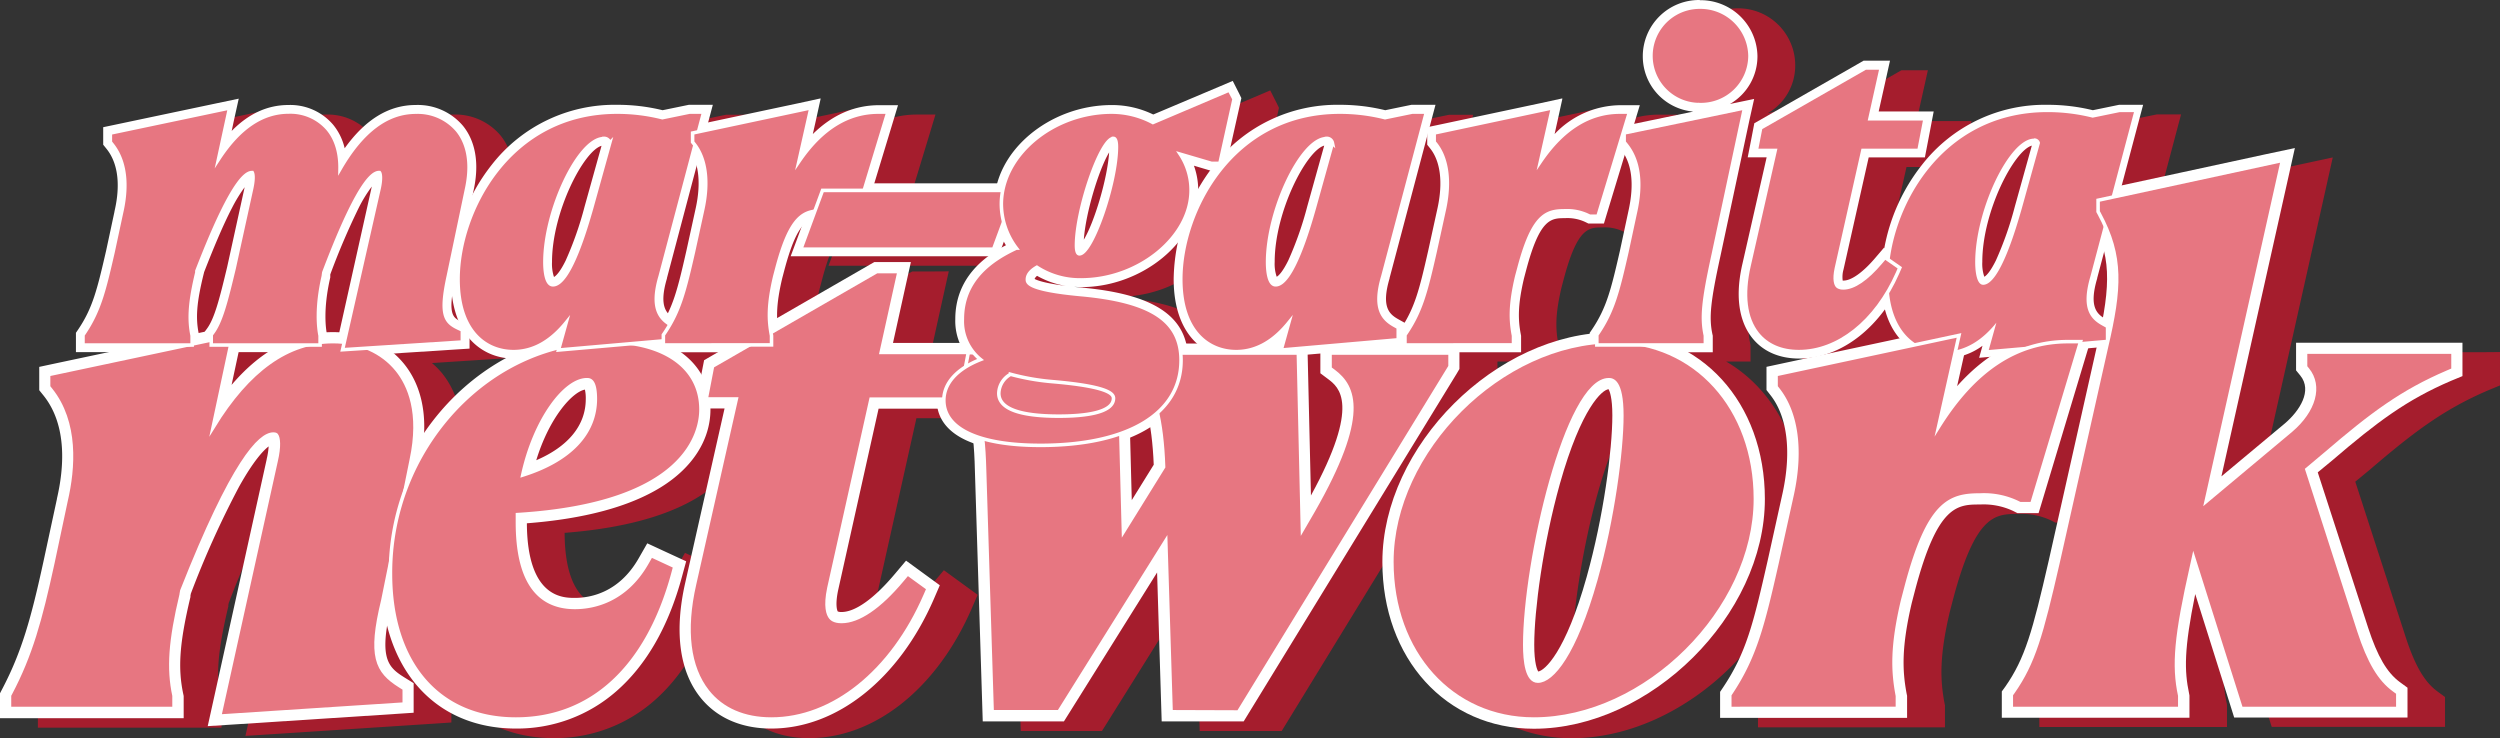 <?xml version="1.0" encoding="UTF-8" standalone="no"?>
<svg
   viewBox="0 0 528.11 155.941"
   version="1.1"
   id="svg288"
   sodipodi:docname="margarita_network.svg"
   inkscape:export-filename="margarita_network_2.png"
   inkscape:export-xdpi="96"
   inkscape:export-ydpi="96"
   inkscape:version="1.2.2 (732a01da63, 2022-12-09)"
   width="528.11"
   height="155.941"
   xmlns:inkscape="http://www.inkscape.org/namespaces/inkscape"
   xmlns:sodipodi="http://sodipodi.sourceforge.net/DTD/sodipodi-0.dtd"
   xmlns="http://www.w3.org/2000/svg"
   xmlns:svg="http://www.w3.org/2000/svg">
  <rect x="0" y="0" width="528.11" height="155.941" fill="#333333" stroke="none"/>
  <defs
     id="defs292" />
  <sodipodi:namedview
     id="namedview290"
     pagecolor="#ffffff"
     bordercolor="#000000"
     borderopacity="0.25"
     inkscape:showpageshadow="2"
     inkscape:pageopacity="0.0"
     inkscape:pagecheckerboard="0"
     inkscape:deskcolor="#d1d1d1"
     showgrid="false"
     inkscape:zoom="0.67"
     inkscape:cx="-238.80597"
     inkscape:cy="-148.50746"
     inkscape:window-width="1920"
     inkscape:window-height="991"
     inkscape:window-x="-9"
     inkscape:window-y="-9"
     inkscape:window-maximized="1"
     inkscape:current-layer="svg288" />
  <g
     id="g907"
     style="display:inline;fill:#a51d2d"
     inkscape:label="bg"
     transform="translate(-49.68,-225.429)">
    <path
       d="m 414.32,301.8 h 5.15 v -3.49 L 419.4,298 c -0.75,-3.52 -0.41,-6.91 1.69,-16.51 l 6.12,-28.7 1,-4.5 -4.51,0.94 -0.6,0.13 a 11.63,11.63 0 0 0 5.81,-10.13 12.045,12.045 0 0 0 -24.09,0 11.71,11.71 0 0 0 10.54,11.77 l -12.55,2.61 v -0.09 l 1.17,-3.87 h -4 a 19.32,19.32 0 0 0 -14,6.1 l 0.64,-2.89 1,-4.56 -4.58,1 -21.55,4.58 -1.84,0.39 0.22,-0.83 1,-3.76 h -5.09 l -0.3,0.06 -5.24,1.08 a 40.05,40.05 0 0 0 -9.58,-1.14 32.63,32.63 0 0 0 -23.15,9 l 2.11,-9.42 0.23,-1.05 -0.48,-1 -0.09,-0.17 -1.27,-2.51 -2.58,1.1 -14.2,6 a 19.9,19.9 0 0 0 -8.76,-2 c -11.44,0 -21.66,7.33 -24.2,16.54 h -26 l 3.85,-12.67 1.17,-3.87 h -4 q -7.8,0 -14,6.1 l 0.65,-2.89 1,-4.56 -4.58,1 -19.16,4.07 1,-3.69 h -5.09 l -0.3,0.06 -5.24,1.08 a 40.07,40.07 0 0 0 -9.59,-1.14 32.9,32.9 0 0 0 -26.48,12.64 39.34,39.34 0 0 0 -4,6.11 l 0.2,-1 c 1.45,-6.93 -0.45,-11.1 -2.29,-13.37 a 12.49,12.49 0 0 0 -10,-4.41 c -5.63,0 -10.6,3 -15,9.14 a 12.18,12.18 0 0 0 -2.4,-4.93 11.9,11.9 0 0 0 -9.47,-4.21 c -4.41,0 -8.4,1.81 -12,5.48 l 0.49,-2.29 1,-4.52 -4.53,0.95 -21.73,4.58 -2.38,0.5 V 258 l 0.67,0.83 c 3.09,3.81 2.64,9.32 1.71,13.26 v 0.06 L 80,280.42 c -1.9,8.26 -2.87,12.11 -5.86,16.56 l -0.51,0.75 v 4.09 h 6.94 l -11.54,2.45 -3.17,0.68 v 4.93 l 0.88,1.09 c 5.08,6.31 4.36,15.34 2.86,21.79 v 0.07 L 66.87,346 c -2.61,12 -4.58,19.09 -8.73,27 l -0.46,0.88 v 5.27 h 38.8 v -4.7 l -0.09,-0.42 c -1.17,-5.52 -0.78,-10.88 1.52,-20.49 v -0.14 -0.13 l 0.08,-0.43 a 196,196 0 0 1 10.2,-22.61 c 3.06,-5.48 5.13,-7.65 6.24,-8.5 a 15.5,15.5 0 0 1 -0.41,2.66 v 0.05 l -11.34,51.24 -1.15,5.2 5.32,-0.34 34.44,-2.24 3.74,-0.25 v -6.25 l -1.89,-1.17 c -3.06,-1.91 -4.91,-3.52 -3.71,-11 3.41,13.48 13.33,21.72 27.2,21.72 a 31.77,31.77 0 0 0 21.23,-7.89 c 6.3,-5.5 11,-13.63 13.85,-24.18 l 0.89,-3.26 -3.08,-1.42 -1.82,-0.84 -3.32,-1.54 -1.82,3.18 c -4.15,7.26 -10.22,8.35 -13.47,8.35 -2.5,0 -10.06,0 -10.14,-15.76 12.15,-0.94 21.66,-3.5 28.33,-7.63 6.67,-4.13 10.45,-10 10.45,-16.43 0,-0.07 0,-0.14 0,-0.2 h 3 l -8.28,36.7 c -2.37,10.34 -1.28,18.76 3.15,24.32 3.44,4.32 8.64,6.6 15,6.6 13.86,0 27,-10.48 34.33,-27.33 l 1.27,-2.94 -2.59,-1.89 -1.54,-1.12 -3,-2.19 -2.4,2.85 c -4.32,5.13 -8.31,8 -11.22,8 a 1.88,1.88 0 0 1 -0.81,-0.12 v 0 c 0,0 -0.66,-1 0.1,-4.57 l 8.53,-38.27 h 12.45 c 0.52,2.51 2.36,5.47 7.61,7.37 0.16,1.72 0.26,3.59 0.32,5.67 l 1.54,49.16 0.12,3.88 h 17.15 l 1.18,-1.88 18.5,-29.58 0.85,27.58 0.12,3.88 h 17.32 l 1.17,-1.91 43.82,-71.54 0.59,-1 v -3.6 h 12.91 v -3.46 l -0.05,-0.28 c -0.59,-3.08 -0.69,-6.15 0.67,-11.9 l 0.43,-1.63 c 2.92,-11.06 5.29,-11.06 8.28,-11.06 a 8.87,8.87 0 0 1 4.26,0.83 l 0.63,0.31 h 3.28 l 0.65,-2.13 3.76,-12.39 c 1.69,2.9 2,6.93 0.82,12 l -1.78,8.31 C 398,288.61 397.05,292.45 394,297 l -0.51,0.75 v 0.19 c -22.78,2.86 -43.81,25.33 -43.81,48.21 0,20.4 13.45,35.22 32,35.22 24.62,0 48.8,-24 48.8,-48.52 0.02,-13.95 -6.26,-25.25 -16.16,-31.05 z m -27.13,27.82 c 4.55,-16.18 9,-19.92 10.3,-20 0.21,0.38 0.79,1.75 0.79,5.52 0,7.35 -1.87,21.43 -5.42,34.11 -4.47,16 -8.9,19.81 -10.24,20 -0.23,-0.39 -0.84,-1.79 -0.84,-5.65 0,-7.3 1.86,-21.32 5.41,-33.98 z m -49,-22.17 c 2.3,1.73 7,5.26 -3.59,24.62 l -0.65,-28.2 v -1.49 l 2.68,-0.23 v 4.1 z m -163.9,-24.66 c 0,-10.62 6.72,-23.51 10.46,-24.56 l -3.58,12.84 a 72.4,72.4 0 0 1 -4,11.41 c -1.17,2.38 -2,3.18 -2.42,3.44 a 8.76,8.76 0 0 1 -0.46,-3.13 z m 30.42,-11.54 -2,9.13 c -1.41,6.18 -2.3,9.88 -3.93,13.25 -1,-1.2 -1.42,-3.21 -0.19,-7.35 v -0.08 l 6.3,-23.77 a 19.89,19.89 0 0 1 -0.18,8.82 z m 81.91,6.81 c 0.38,-5.56 3.12,-14.71 5.35,-18.44 -0.37,5.57 -3.11,14.72 -5.35,18.44 z m 40.38,4.73 c 0,-10.62 6.72,-23.51 10.46,-24.56 l -3.58,12.84 a 71.75,71.75 0 0 1 -4,11.4 c -1.18,2.39 -2,3.19 -2.42,3.45 A 8.43,8.43 0 0 1 327,282.79 Z M 310.47,300 h -2.24 c -1.7,-6.89 -8.75,-10.58 -22.25,-11.81 l -1.35,-0.13 c 0.47,0 0.95,0.05 1.43,0.05 a 27.06,27.06 0 0 0 20.41,-9.38 36.27,36.27 0 0 0 -0.86,7.7 c 0,6.57 2.04,10.93 4.86,13.57 z m -9.05,25.6 -4.64,7.48 -0.34,-13.2 a 26.36,26.36 0 0 0 4.24,-2.19 66.3,66.3 0 0 1 0.74,7.88 z m -56.29,-42.82 h -2.76 l -0.93,0.53 -19.63,11.33 a 32,32 0 0 1 1.08,-8.45 l 0.43,-1.63 c 1.29,-4.9 2.48,-7.63 3.66,-9.15 l -0.79,2.15 -1.49,4 h 41.7 a 16,16 0 0 0 -6.93,13.27 13.51,13.51 0 0 0 0.9,5 h -14.05 l 2.7,-12.22 1.08,-4.86 z m 31.09,3.6 a 1.61,1.61 0 0 1 0.53,-0.65 18.13,18.13 0 0 0 6.06,2.12 c -4.5,-0.6 -6.07,-1.21 -6.59,-1.5 z m -6.06,-7.12 -0.85,0.45 v -0.08 l 0.41,-1.1 c 0.16,0.21 0.28,0.47 0.44,0.7 z m 40.62,-11.84 a 15.33,15.33 0 0 0 -0.9,-5 l 3,0.89 0.41,0.12 v 0 a 37,37 0 0 0 -2.51,3.96 z M 164.5,303.09 a 49,49 0 0 0 -12.24,9.51 52,52 0 0 0 -4.94,6.17 c 0.28,-7.08 -2,-11.68 -4.21,-14.44 a 16.87,16.87 0 0 0 -2.18,-2.21 l 13.14,-0.85 2.81,-0.18 V 299 a 12.08,12.08 0 0 0 7.62,4.09 z m -64.85,-5.32 c -0.67,-3.31 -0.4,-6.6 1,-12.43 l 0.09,-0.35 v -0.05 c 1.8,-4.61 3.9,-9.75 5.93,-13.65 a 31.37,31.37 0 0 1 2.65,-4.33 l -3.69,16.83 c -1.6,6.67 -2.66,10.88 -4.28,13.06 l -0.49,0.66 z m 8.48,4 h 6.21 a 37.44,37.44 0 0 0 -7.69,6.94 z M 127.45,286 v -0.14 -0.15 -0.35 a 152.12,152.12 0 0 1 6,-14.05 29.38,29.38 0 0 1 2.77,-4.51 v 0 l -6.95,30.8 c -0.44,0 -0.87,-0.06 -1.32,-0.06 -0.45,0 -0.91,0 -1.36,0 -0.17,-1.42 -0.59,-5.38 0.86,-11.54 z m 25.73,4 a 20.05,20.05 0 0 0 1.28,5 c -1.05,-0.58 -1.69,-1.52 -1.28,-5 z M 171,324.59 c 2.74,-8.95 7.58,-14.39 10.27,-14.9 a 8.46,8.46 0 0 1 0.18,2 c -0.03,5.49 -3.69,9.95 -10.45,12.9 z m 30.49,-22.79 h 7.9 l -1.38,0.8 -1.58,0.92 -0.35,1.79 -0.23,1.2 a 15.11,15.11 0 0 0 -4.39,-4.71 z m 158.37,-43 c 2.14,2.7 2.69,7.13 1.55,12.47 l -2,9.13 c -1.68,7.41 -2.63,11.26 -5,15.23 l -1.33,-0.74 c -1.87,-1.06 -3.56,-2.59 -1.78,-8.59 v -0.08 l 7.94,-30 V 258 Z"
       fill="#5f7884"
       id="path148"
       style="fill:#a51d2d" />
    <path
       d="m 573.87,299.83 h -31.16 v 5.84 l 0.9,1.1 c 2.59,3.19 -0.14,7.44 -3.27,10.11 l -13.4,11.18 14.16,-63.26 1.36,-6.11 -6.11,1.31 -30.44,6.58 3.51,-13.23 1,-3.76 h -5.09 l -0.3,0.06 -5.24,1.08 a 40.05,40.05 0 0 0 -9.58,-1.14 32.87,32.87 0 0 0 -26.48,12.64 40.44,40.44 0 0 0 -8,17.6 l -0.08,-0.06 -1.8,2.11 c -2.61,3.08 -5.07,4.84 -6.76,4.84 h -0.16 a 5.79,5.79 0 0 1 0.17,-2.34 l 5.32,-23.68 h 11.87 l 0.47,-2.43 0.71,-3.7 0.68,-3.57 h -11.61 l 1.58,-7.08 0.81,-3.65 h -5.6 l -0.69,0.4 -21.2,12.14 -1.2,0.68 -0.26,1.35 -0.44,2.29 -0.7,3.57 h 4 l -5.11,22.47 c -1.94,8.38 0.05,13.15 2.06,15.67 2.27,2.85 5.7,4.36 9.91,4.36 0.53,0 1.05,0 1.58,-0.07 l -5.28,1.12 -3.16,0.68 v 4.9 l 0.85,1.09 c 3.52,4.48 4.45,11.76 2.59,20.5 l -3.21,14.52 c -3,13.21 -4.51,19.37 -9.36,26.65 l -0.67,1 v 5.49 h 39.5 v -4.66 l -0.08,-0.37 c -0.95,-5 -1.1,-10 1.08,-19.29 l 0.68,-2.61 C 467,334 471.2,334 476,334 a 14.67,14.67 0 0 1 7,1.39 l 0.84,0.43 h 4.48 l 0.86,-2.85 9.1,-30.24 0.51,-1.7 1.71,-0.15 -10.12,45 c -3.41,14.87 -5,20.61 -9.17,26.58 l -0.73,1 v 5.55 h 39.64 v -4.7 l -0.08,-0.42 c -1,-4.78 -1.09,-9.3 1.3,-21 l 7.35,23.29 0.88,2.8 h 36.61 v -6.31 l -1.64,-1.2 c -2.7,-2 -4.7,-5.41 -6.67,-11.45 l -10.65,-32.84 3,-2.47 v 0 0 c 9.61,-8.24 15.82,-12.86 25.15,-16.86 l 2.42,-1 v -7.05 z m -97,-13.91 a 8.43,8.43 0 0 1 -0.42,-3.13 c 0,-10.62 6.72,-23.51 10.46,-24.56 l -3.58,12.84 a 71.75,71.75 0 0 1 -4,11.4 c -1.24,2.39 -2.1,3.19 -2.48,3.45 z m -5.69,23.08 1.45,-6.51 a 14.75,14.75 0 0 0 3.84,-2 l -0.71,2.54 2.28,-0.2 a 39.42,39.42 0 0 0 -6.86,6.17 z m 29.52,-22.73 v -0.08 l 1.46,-5.52 c 0.89,3.87 0.78,8.05 -0.27,13.84 -1.6,-1.06 -2.78,-2.85 -1.19,-8.23 z m -44.86,6.47 a 15.35,15.35 0 0 0 3.11,6.18 l -15.32,3.27 a 25.5,25.5 0 0 0 12.21,-9.44 z"
       fill="#5f7884"
       id="path150"
       style="fill:#a51d2d" />
  </g>
  <path
     d="m 58.32,97.381 c 0.74,-3.17 0.51,-4.93 0.08,-5.47 -0.06,-0.07 -0.17,-0.21 -0.65,-0.21 -2.87,0 -8.55,5.75 -19.34,33.11 l -0.12,0.7 v 0.07 c -2.34,9.81 -2.75,15.61 -1.52,21.38 v 0.21 2.49 H 2 v -2.78 l 0.23,-0.43 c 4.26,-8.09 6.27,-15.32 8.92,-27.5 l 2.79,-13.15 C 15.55,98.881 16.28,89.211 10.7,82.271 l -0.44,-0.55 v -2.6 l 38.9,-8.26 -4.13,19.35 c 7.43,-12.12 15.78,-18.05 25.33,-18.05 5.59,0 10.39,2.13 13.52,6 2.55,3.17 5.14,9 3,19 l -6,29.65 c -2.89,11.86 -1.31,15 3.58,18.07 l 0.94,0.59 v 3.26 l -39,2.54 z"
     id="path152" />
  <path
     d="m 108.98,151.901 c -16.35,0 -26.5,-11.77 -26.5,-30.7 A 50.43,50.43 0 0 1 96.04,86.571 c 8.7,-9.27 20.11,-14.38 32.12,-14.38 12.29,0 19.92,5.48 19.92,14.32 0,4.69 -2.84,20 -38.77,22.2 0,0.5 0,1 0,1.6 0,12 4.08,18 12.14,18 3.68,0 10.55,-1.22 15.2,-9.35 l 0.91,-1.6 5,2.32 -0.44,1.64 c -5.4,19.71 -17.17,30.58 -33.14,30.58 z m 15,-71.68 c -4.63,0 -11,8.42 -13.56,20.14 9.92,-3.12 15.34,-8.77 15.34,-16.12 -0.02,-4.02 -1.22,-4.02 -1.8,-4.02 z"
     id="path156" />
  <path
     d="m 247.38,150.361 -1.12,-36.1 -22.58,36.1 h -14.1 l -1.6,-51.08 c -0.27,-10.58 -1.8,-16.53 -5.46,-21.24 l -0.42,-0.54 v -3 h 34.22 l 1,37.82 8.48,-13.68 c -0.34,-9.82 -2,-16.4 -5.18,-20.66 l -0.4,-0.54 v -2.87 h 34.05 l 0.86,37.3 2.32,-4 c 11.53,-20.15 8.65,-26.2 4.31,-29.45 l -0.8,-0.6 v -3.25 h 25.36 v 2.84 l -44.7,73 z"
     id="path160" />
  <path
     d="m 324.02,151.901 c -17.39,0 -30,-14 -30,-33.22 0,-23.48 23.11,-46.52 46.66,-46.52 17.46,0 30.14,14 30.14,33.22 0,23.47 -23.19,46.52 -46.8,46.52 z m 15.82,-71.68 c -8.84,0 -17.74,38.37 -17.74,56 0,3.49 0.47,7.66 2.76,7.66 3,0 7.81,-5.64 12.25,-21.45 3.6,-12.85 5.49,-27.16 5.49,-34.65 0,-7.49 -2.08,-7.56 -2.76,-7.56 z"
     id="path164" />
  <path
     d="m 365.4,149.661 v -2.89 l 0.33,-0.5 c 5,-7.56 6.69,-14.21 9.65,-27.33 l 3.22,-14.56 c 2,-9.3 0.92,-17.17 -3,-22.13 l -0.42,-0.54 v -2.59 l 38.65,-8.27 -4.32,19.32 c 7.54,-12.09 16.55,-18 27.31,-18 h 2.69 l -10.29,34.23 h -2.52 l -0.42,-0.21 a 16.44,16.44 0 0 0 -7.96,-1.62 c -6.38,0 -10.92,1.36 -15.71,19.64 l -0.7,2.67 c -2.26,9.61 -2.1,14.83 -1.09,20.11 v 0.19 2.47 z"
     id="path168" />
  <path
     d="m 473.43,149.661 -10.06,-31.86 -0.38,1.73 c -3.34,14.79 -3.9,21 -2.52,27.43 v 0.21 2.49 h -35.6 v -2.92 l 0.37,-0.51 c 4.4,-6.27 6,-12.13 9.48,-27.3 l 10.22,-45.49 c 2.94,-12.54 3.38,-19.24 -1.49,-28.3 l -0.24,-0.44 v -2.4 l 38.94,-8.42 -16.12,72.05 17.94,-15 c 4.93,-4.21 6.35,-9.39 3.51,-12.88 l -0.45,-0.55 v -3.13 h 31.16 v 3.73 l -1.21,0.52 c -9.56,4.1 -15.9,8.81 -25.66,17.18 l -4,3.36 11,34.16 c 2.11,6.47 4.32,10.2 7.39,12.44 l 0.82,0.6 v 3.3 z"
     id="path172" />
  <path
     d="m 162.94,151.901 c -5.76,0 -10.42,-2 -13.46,-5.85 -4,-5.06 -5,-12.89 -2.77,-22.64 l 8.83,-39.13 h -6.36 l 1.33,-6.92 34.71,-20 h 4.71 l -3.78,17.08 h 18.4 l -1.88,9.88 H 184 l -8.89,39.87 c -0.85,4 -0.16,5.63 0.33,6.24 0.17,0.21 0.68,0.85 2.34,0.85 3.56,0 8,-3 12.75,-8.67 l 1.2,-1.42 4.34,3.15 -0.64,1.47 c -6.99,16.08 -19.44,26.09 -32.49,26.09 z"
     id="path176" />
  <path
     d="m 80.1,39.721 c 0.47,-2.21 0.2,-3.11 0.06,-3.27 h -0.1 c -3.56,0 -9.59,15.7 -11.66,21.13 l -0.08,0.6 v 0.08 c -1.58,6.87 -1,11.13 -0.7,12.64 v 0.15 1.83 h -23 v -2.17 l 0.29,-0.39 c 1.79,-2.42 2.84,-6.55 4.54,-13.63 l 3.72,-16.95 c 0.51,-2.41 0.19,-3.15 0.12,-3.28 h -0.08 c -3.45,0 -9.3,14.84 -11.62,20.79 v 0.16 0.17 c -1.47,6.13 -1.73,9.74 -1,13.32 v 0.16 1.83 H 17.53 v -2.13 l 0.26,-0.38 c 3.26,-4.86 4.26,-9.2 6.08,-17.1 l 1.77,-8.25 c 1,-4.3 1.47,-10.29 -2,-14.58 l -0.33,-0.41 v -1.93 l 25.19,-5.3 -2.35,10.85 c 4.35,-6.69 9.26,-10 14.85,-10 a 10.45,10.45 0 0 1 8.31,3.66 c 1.29,1.56 2.59,4.19 2.52,8.37 4.66,-8.08 10,-12 16,-12 a 11,11 0 0 1 8.79,3.85 c 1.64,2 3.32,5.77 2,12.12 l -3.91,18.66 c -1.78,8.18 -0.67,9.69 2.1,11 l 0.86,0.4 v 2.53 l -25.31,1.63 z"
     id="path180" />
  <path
     d="m 108.46,74.281 c -5.65,0 -11.7,-4 -11.7,-15.31 0,-14.24 10.68,-35.29 33.61,-35.29 a 38.9,38.9 0 0 1 9.55,1.18 l 5.73,-1.18 h 3 l -9.19,34.7 c -2,6.77 0,9 2.48,10.37 l 0.76,0.43 v 2.6 l -24.72,2.16 1.61,-5.77 c -2.86,3.52 -6.48,6.11 -11.13,6.11 z m 19.07,-45 c -5.22,0 -12.42,15.14 -12.42,26.13 0,1.11 0.12,4.75 1.69,4.75 3.51,0 7,-12.1 8.14,-16.08 l 3.86,-13.88 a 1.21,1.21 0 0 0 -1.27,-0.97 z"
     id="path184" />
  <path
     d="m 140.13,72.871 v -2.13 l 0.26,-0.38 c 3.16,-4.71 4.2,-8.87 6.08,-17.09 l 2,-9.15 c 1.24,-5.77 0.59,-10.64 -1.84,-13.7 l -0.32,-0.41 v -1.91 l 25,-5.32 -2.55,11.34 c 4.7,-6.94 10.33,-10.44 16.81,-10.44 h 2 l -6.68,22 h -1.82 l -0.31,-0.15 a 10.32,10.32 0 0 0 -4.92,-1 c -3.94,0 -6.74,0.85 -9.73,12.17 l -0.44,1.67 c -1.42,6 -1.32,9.25 -0.69,12.54 v 0.14 1.81 z"
     id="path188" />
  <polygon
     points="264.15,265.65 259.57,278.06 218.85,278.06 223.43,265.65 "
     id="polygon192"
     transform="translate(-49.68,-225.429)" />
  <path
     d="m 219.78,94.081 c -13,0 -20.4,-3.46 -20.4,-9.51 0,-3.62 2.78,-6.67 7.75,-8.62 a 10.4,10.4 0 0 1 -3.84,-8.54 c 0,-8.25 6,-12.5 11.4,-15 a 15.57,15.57 0 0 1 -3.16,-9.28 c 0,-10.36 10.9,-19.45 23.32,-19.45 a 18.51,18.51 0 0 1 8.7,2.2 l 16.14,-6.86 1,1.91 -3,13.58 h -1.77 l -6.6,-1.94 a 13.75,13.75 0 0 1 2.29,7.63 c 0,9.91 -11.07,18.93 -23.23,18.93 a 16.68,16.68 0 0 1 -9.35,-2.67 c -0.9,0.51 -2,1.38 -2,2.57 0,0.64 0,2.14 11.14,3.18 15,1.35 21.32,5.51 21.32,13.9 -0.01,11.26 -11.11,17.97 -29.71,17.97 z m -6.32,-15 a 4.73,4.73 0 0 0 -2.47,4 c 0,3.21 4.27,4.83 12.69,4.83 5.26,0 11.54,-0.65 11.54,-3.78 0,-1 -1.35,-2.53 -13,-3.52 a 49.47,49.47 0 0 1 -8.76,-1.55 z m 21.75,-49.83 c -2.63,0 -7.81,15 -7.81,22.61 0,0.65 0.08,1.76 0.62,1.76 2.63,0 7.82,-15 7.82,-22.62 0,-0.67 -0.08,-1.77 -0.63,-1.77 z"
     id="path196" />
  <path
     d="m 261.13,74.281 c -5.66,0 -11.7,-4 -11.7,-15.31 0,-14.24 10.68,-35.29 33.61,-35.29 a 38.88,38.88 0 0 1 9.54,1.18 l 5.74,-1.18 h 3 l -9.2,34.7 c -2,6.77 0,9 2.48,10.37 l 0.77,0.43 v 2.6 l -24.73,2.16 1.61,-5.77 c -2.85,3.53 -6.48,6.11 -11.12,6.11 z m 19.07,-45 c -5.23,0 -12.43,15.14 -12.43,26.13 0,1.11 0.12,4.75 1.7,4.75 3.5,0 7,-12.1 8.13,-16.08 l 3.87,-13.88 a 1.21,1.21 0 0 0 -1.27,-0.97 z"
     id="path200" />
  <path
     d="m 296.79,72.871 v -2.13 l 0.26,-0.38 c 3.17,-4.71 4.21,-8.87 6.08,-17.09 l 2,-9.15 c 1.23,-5.77 0.58,-10.64 -1.84,-13.7 l -0.33,-0.41 v -1.91 l 25,-5.32 -2.55,11.34 c 4.71,-6.94 10.33,-10.44 16.81,-10.44 h 2 l -6.67,22 h -1.73 l -0.32,-0.15 a 10.24,10.24 0 0 0 -4.92,-1 c -3.93,0 -6.74,0.85 -9.72,12.17 l -0.45,1.67 c -1.42,6 -1.32,9.25 -0.69,12.54 v 0.14 1.81 z"
     id="path204" />
  <path
     d="m 337.32,72.871 v -2.13 l 0.26,-0.38 c 3.17,-4.71 4.21,-8.87 6.08,-17.09 l 1.77,-8.26 c 1.44,-6.34 0.76,-11.23 -2,-14.56 l -0.34,-0.42 v -1.94 l 25.44,-5.29 -6.6,30.94 c -2.15,9.85 -2.49,13.37 -1.68,17.14 v 0.16 1.83 z m 21.73,-50.77 a 10.3,10.3 0 1 1 0,-20.6 10.48,10.48 0 0 1 10.63,10.3 10.36,10.36 0 0 1 -10.62,10.3 z"
     id="path208" />
  <path
     d="m 379.99,74.281 c -3.74,0 -6.76,-1.31 -8.74,-3.79 -2.58,-3.25 -3.2,-8.23 -1.77,-14.41 l 5.52,-24.3 h -4 l 0.93,-4.75 22.14,-12.68 h 3.33 l -2.39,10.73 h 11.65 l -1.29,6.7 h -11.85 l -5.59,24.88 c -0.54,2.5 -0.07,3.42 0.15,3.7 0.09,0.11 0.37,0.45 1.31,0.45 2.19,0 4.92,-1.85 7.9,-5.37 l 0.9,-1.05 3.13,2.18 -0.48,1.11 c -4.52,10.26 -12.52,16.6 -20.85,16.6 z"
     id="path212" />
  <g
     id="g3082"
     style="display:inline"
     transform="translate(-49.68,-225.429)">
    <path
       d="m 529.19,261.93 -18.48,82.6 c -3.5,15.54 -3.92,21.7 -2.52,28.28 v 0.28 h -31.64 v -0.28 c 4.62,-6.58 6.3,-12.74 9.8,-28 l 10.22,-45.5 c 3.08,-13.16 3.36,-20.3 -1.68,-29.68 v -0.28 l 34.3,-7.42 m 36.68,39.9 v 0.42 c -9.8,4.2 -16.38,9.1 -26.18,17.5 l -5,4.2 11.48,35.42 c 2.1,6.44 4.48,10.78 8.12,13.44 v 0.28 H 524.57 L 513,336.27 535,317.93 c 5.74,-4.9 7.42,-11.2 3.78,-15.68 v -0.42 h 27.16 m -31.41,-45.14 -6.18,1.31 -34.3,7.42 -3.16,0.68 v 4.51 l 0.48,0.89 c 4.16,7.73 4.44,13.51 1.31,26.88 l -10.23,45.53 c -3.41,14.87 -5,20.61 -9.17,26.58 l -0.73,1 v 5.55 h 39.64 v -4.7 l -0.08,-0.42 c -1,-4.78 -1.09,-9.3 1.3,-21 l 7.35,23.29 0.88,2.8 h 36.61 v -6.31 l -1.64,-1.2 c -2.7,-2 -4.7,-5.41 -6.67,-11.45 l -10.65,-32.84 3,-2.47 v 0 0 c 9.61,-8.24 15.82,-12.86 25.15,-16.86 l 2.42,-1 v -7.05 h -35.15 v 5.84 l 0.9,1.1 c 2.59,3.19 -0.14,7.44 -3.27,10.11 l -13.4,11.18 14.16,-63.26 1.36,-6.11 z m -5.27,9.24 z"
       fill="#ffffff"
       id="path174" />
    <path
       d="m 408.74,228.43 a 9,9 0 0 1 9.13,8.8 8.86,8.86 0 0 1 -9.13,8.8 8.71,8.71 0 0 1 -9,-8.8 8.82,8.82 0 0 1 9,-8.8 m 7.53,21.74 -6.12,28.68 c -2.12,9.77 -2.57,13.64 -1.68,17.78 v 0.17 h -20 v -0.17 c 3.37,-5 4.44,-9.42 6.3,-17.6 l 1.77,-8.27 c 1.42,-6.25 1,-11.88 -2.3,-15.84 v -0.18 l 22,-4.57 m -7.53,-24.74 a 11.89,11.89 0 0 0 -12,11.8 11.71,11.71 0 0 0 10.65,11.77 l -13.69,2.84 -2.39,0.5 V 256 l 0.69,0.83 c 2.45,3 3,7.42 1.69,13.26 l -1.78,8.31 C 390,286.61 389.05,290.45 386,295 l -0.51,0.75 v 4.09 h 26 v -3.49 l -0.07,-0.31 c -0.75,-3.52 -0.41,-6.91 1.69,-16.51 l 6.12,-28.7 1,-4.5 -4.51,0.94 -0.6,0.13 a 11.63,11.63 0 0 0 5.81,-10.13 12,12 0 0 0 -12.13,-11.8 z"
       fill="#ffffff"
       id="path210" />
    <path
       d="m 96.24,298.89 -6.72,31.5 c 6.44,-15.26 16.1,-30.8 30.52,-30.8 9.52,0 17.92,7 14.56,22.54 l -6,29.68 c -2.8,11.48 -1.82,16.24 4.48,20.16 v 0.28 L 98.64,374.49 110,323.25 c 1.12,-4.76 0.56,-8.12 -2.52,-8.12 -6.44,0 -14.28,16.8 -21.28,34.58 l -0.14,0.84 c -2.24,9.38 -2.94,15.68 -1.54,22.26 v 0.28 H 53.68 v -0.28 c 4.2,-8 6.3,-15.12 9.1,-28 l 2.8,-13.16 c 2.24,-9.66 1.54,-18.76 -3.64,-25.2 v -0.28 l 34.3,-7.28 m 5.2,-5.2 -6,1.28 -34.3,7.28 -3.17,0.68 v 4.93 l 0.88,1.09 c 5.08,6.31 4.36,15.34 2.86,21.79 v 0.07 L 58.87,344 c -2.61,12 -4.58,19.09 -8.73,27 l -0.46,0.88 v 5.27 h 38.8 v -4.7 l -0.09,-0.42 c -1.17,-5.52 -0.78,-10.88 1.52,-20.49 v -0.14 -0.13 l 0.08,-0.43 a 196,196 0 0 1 10.2,-22.61 c 3.06,-5.48 5.13,-7.65 6.24,-8.5 a 15.5,15.5 0 0 1 -0.41,2.66 v 0.05 l -11.31,51.18 -1.15,5.2 5.32,-0.34 34.44,-2.24 3.74,-0.25 v -6.25 l -1.89,-1.17 c -3.64,-2.26 -5.56,-4.12 -2.71,-15.82 v -0.07 -0.08 l 6,-29.65 c 2.31,-10.7 -0.57,-17.12 -3.4,-20.62 -3.51,-4.35 -8.86,-6.74 -15.07,-6.74 -7.89,0 -15,3.67 -21.39,11.15 l 1.5,-7 1.29,-6 z m -5.2,9.2 z"
       fill="#ffffff"
       id="path154" />
    <path
       d="m 177.84,299.59 c 9,0 17.92,3.36 17.92,12.32 0,8.96 -9.94,18.9 -38.64,20.3 a 28.12,28.12 0 0 0 -0.14,3.5 c 0,14.14 5.74,20 14.14,20 5.6,0 12.46,-2.52 16.94,-10.36 l 1.82,0.84 c -5.6,20.44 -17.64,29.12 -31.22,29.12 -15.82,0 -24.5,-11.76 -24.5,-28.7 0,-26 20.16,-47 43.68,-47 m -20.3,29 c 14.42,-3.5 19.88,-11.06 19.88,-18.9 0,-4.76 -1.68,-6 -3.78,-6 -6.3,0 -14,10.92 -16.1,24.92 m 20.3,-33 c -12.57,0 -24.49,5.33 -33.58,15 a 52.43,52.43 0 0 0 -14.1,36 c 0,19.86 11.19,32.7 28.5,32.7 a 31.77,31.77 0 0 0 21.23,-7.89 c 6.3,-5.5 11,-13.63 13.85,-24.18 l 0.89,-3.26 -3.08,-1.42 -1.82,-0.84 -3.32,-1.54 -1.82,3.18 c -4.15,7.26 -10.22,8.35 -13.47,8.35 -2.5,0 -10.06,0 -10.14,-15.76 12.15,-0.94 21.66,-3.5 28.33,-7.63 6.67,-4.13 10.45,-10 10.45,-16.43 0,-9.92 -8.61,-16.32 -21.92,-16.32 z m -14.87,27 c 2.74,-8.95 7.58,-14.39 10.27,-14.9 a 8.46,8.46 0 0 1 0.18,2 c 0,5.51 -3.66,10 -10.45,12.92 z"
       fill="#ffffff"
       id="path158" />
    <path
       d="m 354,302 v 0.28 l -43.8,71.51 H 299 l -1.26,-40.74 -25.48,40.74 H 261.2 l -1.54,-49.14 c -0.28,-11.06 -2,-17.36 -5.88,-22.4 V 302 H 284 l 1.12,42.56 12.32,-19.88 c -0.28,-9.94 -1.82,-17.36 -5.6,-22.4 V 302 H 322 l 1,42.42 5.88,-10.08 c 10.5,-18.34 10.5,-27 3.78,-32.06 V 302 H 354 m 4,-4 h -29.4 v 6.28 l 1.6,1.2 c 2.3,1.73 7,5.26 -3.59,24.62 l -0.66,-28.2 -0.09,-3.9 h -76.08 v 5.65 l 0.84,1.08 c 3.37,4.34 4.78,10 5,20.05 l 1.54,49.16 0.12,3.88 h 17.15 l 1.18,-1.88 18.5,-29.58 0.85,27.58 0.12,3.88 h 17.32 l 1.17,-1.91 43.82,-71.54 0.59,-1 V 298 Z m -69.24,33.08 -0.71,-27.19 0.59,0.79 c 2.87,3.83 4.39,9.87 4.76,18.92 z"
       fill="#ffffff"
       id="path162" />
    <path
       d="m 390.36,299.59 c 16.8,0 28.14,13.44 28.14,31.22 0,22.68 -22.68,44.52 -44.8,44.52 -16.66,0 -28,-13.58 -28,-31.22 0,-22.68 22.68,-44.52 44.66,-44.52 m -15.82,71.68 c 11.48,0 19.74,-41.72 19.74,-58.1 0,-7.14 -1.82,-9.52 -4.76,-9.52 -11.48,0 -19.74,41.72 -19.74,58 0,7.28 2,9.66 4.76,9.66 m 15.82,-75.68 c -24.56,0 -48.66,24 -48.66,48.52 0,20.4 13.45,35.22 32,35.22 24.62,0 48.8,-24 48.8,-48.52 0,-20.41 -13.52,-35.22 -32.14,-35.22 z m -15.74,71.67 c -0.23,-0.39 -0.84,-1.79 -0.84,-5.65 0,-7.31 1.86,-21.33 5.41,-34 4.55,-16.18 9,-19.92 10.3,-20 0.21,0.38 0.79,1.75 0.79,5.52 0,7.35 -1.87,21.43 -5.42,34.11 -4.47,16 -8.9,19.81 -10.24,20 z"
       fill="#ffffff"
       id="path166" />
    <path
       d="m 460.9,298.89 -7.28,32.62 c 7.42,-18.76 17.78,-31.92 32.9,-31.92 l -9.1,30.24 h -0.56 A 18.53,18.53 0 0 0 468,328 c -8.41,0 -13,3.5 -17.64,21.14 l -0.7,2.66 c -2.24,9.52 -2.24,15.12 -1.12,21 v 0.28 h -31.5 v -0.28 c 5.32,-8 7,-15 9.94,-28 l 3.22,-14.56 c 2,-9.24 1.26,-17.92 -3.36,-23.8 v -0.28 l 34,-7.28 m 25.62,0.7 v 0 m -20.36,-5.92 -6.1,1.31 -34,7.27 -3.16,0.68 v 4.9 l 0.85,1.09 c 3.52,4.48 4.45,11.76 2.59,20.5 l -3.21,14.52 c -3,13.21 -4.51,19.37 -9.36,26.65 l -0.67,1 v 5.49 h 39.5 v -4.66 l -0.08,-0.37 c -0.95,-5 -1.1,-10 1.08,-19.29 l 0.68,-2.61 C 459,332 463.2,332 468,332 a 14.67,14.67 0 0 1 7,1.39 l 0.84,0.43 h 4.48 l 0.86,-2.85 9.1,-30.24 1.55,-5.15 h -5.38 c -8.78,0 -16.58,3.83 -23.34,11.42 l 1.62,-7.25 1.36,-6.09 z m -5.26,9.22 z"
       fill="#ffffff"
       id="path170" />
    <path
       d="m 237.12,284.75 v 0 m 0,0 -3.78,17.08 h 18.48 l -1.12,5.88 h -18.62 l -9.24,41.44 c -1.4,6.58 0.56,9.52 4.62,9.52 4.76,0 9.8,-4.06 14.28,-9.38 l 1.54,1.12 c -6.44,14.84 -18.06,24.92 -30.66,24.92 -12,0 -18.06,-9.52 -14.28,-26 l 9.38,-41.58 h -6.44 l 0.7,-3.64 33.46,-19.32 h 1.68 m 14.7,17.08 v 0 m -9.72,-21.08 h -7.73 l -0.93,0.53 -33.44,19.28 -1.58,0.92 -0.35,1.79 -0.7,3.64 -0.91,4.76 h 6.28 l -8.28,36.7 c -2.37,10.34 -1.28,18.76 3.15,24.32 3.44,4.32 8.64,6.6 15,6.6 13.86,0 27,-10.48 34.33,-27.33 l 1.27,-2.94 -2.59,-1.89 -1.54,-1.12 -3,-2.19 -2.4,2.85 c -4.32,5.13 -8.31,8 -11.22,8 a 1.88,1.88 0 0 1 -0.81,-0.12 v 0 c 0,0 -0.66,-1 0.1,-4.57 l 8.53,-38.27 H 254 l 0.62,-3.25 1.12,-5.89 0.9,-4.74 h -18.32 l 2.7,-12.22 z m -5,0 z m 0,8 z"
       fill="#ffffff"
       id="path178" />
    <path
       d="m 96.21,250.17 -4.35,20.06 c 3.91,-9.68 9.85,-19.62 18.81,-19.62 5.94,0 10.91,4.4 8.87,14.52 l -1.33,6.6 c 3.9,-10.12 9.93,-21.12 19.33,-21.12 6.12,0 11.36,4.4 9.32,14.16 L 143,283.43 c -1.69,7.74 -1.16,10.73 2.92,12.67 v 0.18 l -21.92,1.4 7.28,-32.2 c 0.62,-2.91 0.35,-5.11 -1.51,-5.11 -4.08,0 -8.69,10.65 -13.13,22.27 l -0.09,0.7 c -1.42,6.16 -1.24,10.74 -0.71,13.29 v 0.17 h -20 v -0.17 c 2,-2.64 3,-6.78 4.79,-14.17 l 3.72,-17 c 0.62,-2.91 0.45,-5.11 -1.42,-5.11 -4.08,0 -8.69,10.65 -13.12,22 v 0.27 c -1.42,5.89 -1.87,9.85 -1,14 v 0.17 h -20.1 v -0.17 c 3.37,-5 4.44,-9.51 6.3,-17.6 l 1.78,-8.27 c 1.41,-6.07 1,-11.79 -2.31,-15.84 v -0.18 l 21.73,-4.57 m 3.91,-3.89 -4.53,0.95 -21.73,4.58 -2.38,0.5 v 3.7 l 0.67,0.83 c 3.09,3.81 2.64,9.32 1.71,13.26 v 0.06 l -1.77,8.27 c -1.9,8.26 -2.87,12.11 -5.86,16.56 l -0.51,0.75 v 4.09 h 26.04 v -3.49 l -0.07,-0.31 c -0.72,-3.39 -0.47,-6.7 1,-12.66 l 0.09,-0.35 v -0.05 c 1.8,-4.61 3.9,-9.75 5.93,-13.65 a 31.37,31.37 0 0 1 2.65,-4.33 l -3.69,16.83 c -1.6,6.67 -2.66,10.88 -4.28,13.06 l -0.58,0.79 v 4.16 h 26 v -3.48 l -0.06,-0.3 c -0.23,-1.11 -0.86,-5.24 0.7,-12 v -0.14 -0.15 -0.35 a 152.12,152.12 0 0 1 6,-14.05 29.38,29.38 0 0 1 2.77,-4.51 v 0 l -7.17,32.16 -0.89,3.92 4,-0.26 21.9,-1.41 2.81,-0.18 v -4.87 l -1.71,-0.81 c -1.81,-0.86 -3,-1.42 -1.28,-9.32 l 3.9,-18.68 c 1.45,-6.93 -0.45,-11.1 -2.29,-13.37 a 12.49,12.49 0 0 0 -10,-4.41 c -5.63,0 -10.6,3 -15,9.14 a 12.18,12.18 0 0 0 -2.4,-4.93 11.9,11.9 0 0 0 -9.47,-4.21 c -4.41,0 -8.4,1.81 -12,5.48 l 0.49,-2.29 1,-4.52 z m 1.45,16.19 z"
       fill="#ffffff"
       id="path182" />
    <path
       d="m 196.37,250.61 -8.69,32.82 c -1.77,6 -0.89,9.77 3.19,12.05 v 0.36 l -21.2,1.84 4.44,-15.83 c -3.46,8.27 -8.34,16.36 -16,16.36 -5.76,0 -10.2,-4.49 -10.2,-13.81 0,-14.35 10.56,-33.79 32.11,-33.79 a 36.41,36.41 0 0 1 9.49,1.23 l 6,-1.23 h 0.88 M 166.48,287 c 3.82,0 6.74,-7.31 9.58,-17.16 l 4,-14.35 a 2.83,2.83 0 0 0 -2.84,-2.37 c -6.74,0 -13.92,16.81 -13.92,27.63 0,4.93 1.59,6.25 3.19,6.25 m 33.79,-39.43 h -5.09 l -0.3,0.06 -5.24,1.08 a 40.07,40.07 0 0 0 -9.59,-1.14 32.88,32.88 0 0 0 -26.48,12.64 40,40 0 0 0 -8.63,24.15 c 0,12.41 7.11,16.81 13.2,16.81 a 13.78,13.78 0 0 0 8.19,-2.71 l -0.71,2.55 4.31,-0.38 21.2,-1.84 2.74,-0.24 v -4.86 l -1.53,-0.86 c -1.88,-1.06 -3.56,-2.59 -1.78,-8.59 v -0.08 l 8.69,-32.83 1,-3.76 z m -33.58,36.35 a 8.76,8.76 0 0 1 -0.41,-3.13 c 0,-10.62 6.72,-23.51 10.46,-24.56 l -3.58,12.84 a 72.4,72.4 0 0 1 -4,11.41 c -1.17,2.38 -2,3.18 -2.42,3.44 z"
       fill="#ffffff"
       id="path186" />
    <path
       d="m 219.07,250.17 -4.61,20.5 c 4.7,-11.79 11.27,-20.06 20.85,-20.06 l -5.77,19 h -0.35 a 11.88,11.88 0 0 0 -5.59,-1.14 c -5.32,0 -8.25,2.2 -11.18,13.29 l -0.44,1.67 c -1.42,6 -1.42,9.5 -0.71,13.2 v 0.17 h -20 v -0.17 c 3.37,-5 4.44,-9.42 6.3,-17.6 l 2,-9.15 c 1.24,-5.81 0.8,-11.27 -2.13,-15 v -0.18 l 21.55,-4.57 m 4,-3.91 -4.58,1 -21.55,4.58 -2.38,0.5 v 3.7 l 0.65,0.82 c 2.14,2.7 2.69,7.13 1.54,12.47 l -2,9.13 c -1.87,8.23 -2.83,12.07 -5.86,16.58 l -0.51,0.75 v 4.09 h 26 v -3.46 l -0.06,-0.28 c -0.59,-3.08 -0.68,-6.15 0.68,-11.9 l 0.43,-1.63 c 2.92,-11.06 5.28,-11.06 8.28,-11.06 a 8.85,8.85 0 0 1 4.25,0.83 l 0.63,0.31 h 3.29 l 0.64,-2.13 5.77,-19 1.17,-3.87 h -4 q -7.8,0 -14,6.1 l 0.65,-2.89 1,-4.56 z"
       fill="#ffffff"
       id="path190" />
    <path
       d="m 262,267.15 -3.47,9.42 H 221 l 3.47,-9.42 H 262 m 4.3,-3 h -43.92 l -0.72,2 -3.47,9.42 -1.49,4 h 43.92 l 0.72,-2 3.47,-9.41 1.49,-4 z"
       fill="#ffffff"
       id="path194" />
    <path
       d="m 308.66,246.38 0.09,0.18 -2.66,11.88 h -0.36 l -11.35,-3.35 v 0.18 a 13,13 0 0 1 5.41,10.38 c 0,9.16 -10.47,17.43 -21.73,17.43 a 15.17,15.17 0 0 1 -9.23,-2.91 c -1.59,0.71 -3.63,2.12 -3.63,4.31 0,2 1.15,3.61 12.5,4.67 16.5,1.5 20,6.33 20,12.41 0,11.08 -11.79,16.45 -28.2,16.45 -12.51,0 -18.9,-3.17 -18.9,-8 0,-4 4.35,-6.77 9.76,-8.18 -4.7,-2.29 -5.85,-5.63 -5.85,-9 0,-8.36 6.83,-12.14 12.32,-14.43 a 14.46,14.46 0 0 1 -4.08,-9.85 c 0,-9.68 10.56,-17.95 21.82,-17.95 a 16.93,16.93 0 0 1 8.61,2.37 l 15.52,-6.6 m -31,34.15 c 4.53,0 9.32,-17.34 9.32,-24.12 0,-2.55 -1.07,-3.25 -2.13,-3.25 -4.52,0 -9.31,17.33 -9.31,24.11 0,2.55 1.06,3.26 2.12,3.26 m -4.34,34.31 c 7.89,0 13,-1.4 13,-5.28 0,-2.28 -1.95,-4 -14.37,-5 a 46.47,46.47 0 0 1 -9,-1.67 6.34,6.34 0 0 0 -3.81,5.63 c 0,4.75 5.85,6.33 14.19,6.33 m 36.71,-72.32 -2.58,1.1 -14.2,6 a 19.9,19.9 0 0 0 -8.76,-2 c -13.22,0 -24.82,9.79 -24.82,20.95 a 16.9,16.9 0 0 0 2.45,8.67 c -4.58,2.37 -10.69,6.91 -10.69,15.61 a 12.1,12.1 0 0 0 2.74,8.07 c -4.28,2.2 -6.65,5.37 -6.65,9.09 0,4.11 2.85,11 21.9,11 19.54,0 31.2,-7.27 31.2,-19.45 0,-9.23 -7,-14 -22.68,-15.4 l -1.35,-0.13 c 0.47,0 0.95,0.05 1.43,0.05 12.94,0 24.73,-9.74 24.73,-20.43 a 15.29,15.29 0 0 0 -0.91,-5.22 l 3,0.89 0.41,0.12 h 3.19 l 0.53,-2.35 2.66,-11.88 0.23,-1.05 -0.48,-1 -0.09,-0.17 -1.27,-2.51 z m -31.45,33.54 c 0.38,-5.56 3.12,-14.71 5.35,-18.44 -0.37,5.57 -3.11,14.72 -5.35,18.44 z m -10.4,8.29 a 1.61,1.61 0 0 1 0.53,-0.65 18.13,18.13 0 0 0 6.06,2.12 c -4.5,-0.57 -6.07,-1.18 -6.59,-1.47 z m 5.14,27.49 c -3.37,0 -11.19,-0.32 -11.19,-3.33 a 3.06,3.06 0 0 1 1.25,-2.39 52.94,52.94 0 0 0 8.33,1.42 c 8.65,0.73 11,1.7 11.62,2.13 -0.25,0.86 -2.55,2.17 -10,2.17 z"
       fill="#ffffff"
       id="path198" />
    <path
       d="m 349,250.61 -8.7,32.82 c -1.77,6 -0.88,9.77 3.2,12.05 v 0.36 l -21.2,1.84 4.43,-15.83 c -3.46,8.27 -8.33,16.36 -16,16.36 -5.77,0 -10.2,-4.49 -10.2,-13.81 0,-14.35 10.55,-33.79 32.11,-33.79 a 36.47,36.47 0 0 1 9.49,1.23 l 5.94,-1.23 H 349 M 319.15,287 c 3.81,0 6.74,-7.31 9.57,-17.16 l 4,-14.35 a 2.84,2.84 0 0 0 -2.84,-2.37 c -6.74,0 -13.93,16.81 -13.93,27.63 0,4.93 1.6,6.25 3.2,6.25 m 33.78,-39.43 h -5.09 l -0.3,0.06 -5.24,1.08 a 40.05,40.05 0 0 0 -9.58,-1.14 32.87,32.87 0 0 0 -26.48,12.64 39.88,39.88 0 0 0 -8.63,24.15 c 0,12.41 7.11,16.81 13.2,16.81 a 13.83,13.83 0 0 0 8.18,-2.7 l -0.71,2.54 4.32,-0.38 21.2,-1.84 2.74,-0.24 v -4.86 L 345,292.83 c -1.87,-1.06 -3.56,-2.59 -1.78,-8.59 v -0.08 l 8.7,-32.83 1,-3.76 z m -33.56,36.31 a 8.43,8.43 0 0 1 -0.42,-3.13 c 0,-10.62 6.72,-23.51 10.46,-24.56 l -3.58,12.84 a 71.75,71.75 0 0 1 -4,11.4 c -1.18,2.39 -2,3.19 -2.42,3.45 z"
       fill="#ffffff"
       id="path202" />
    <path
       d="m 375.74,250.17 -4.62,20.5 c 4.71,-11.79 11.27,-20.06 20.85,-20.06 l -5.77,19 h -0.35 a 11.88,11.88 0 0 0 -5.59,-1.14 c -5.32,0 -8.25,2.2 -11.18,13.29 l -0.44,1.67 c -1.42,6 -1.42,9.5 -0.71,13.2 v 0.17 H 348 v -0.17 c 3.37,-5 4.44,-9.42 6.3,-17.6 l 2,-9.15 c 1.24,-5.81 0.8,-11.27 -2.13,-15 v -0.18 l 21.56,-4.57 m 3.95,-3.91 -4.58,1 -21.55,4.58 -2.38,0.5 v 3.7 l 0.65,0.82 c 2.14,2.7 2.69,7.13 1.55,12.47 l -2,9.13 c -1.87,8.23 -2.83,12.07 -5.86,16.58 l -0.51,0.75 v 4.09 h 26 v -3.46 l -0.05,-0.28 c -0.59,-3.08 -0.69,-6.15 0.67,-11.9 l 0.43,-1.63 c 2.92,-11.06 5.29,-11.06 8.28,-11.06 a 8.87,8.87 0 0 1 4.26,0.83 l 0.63,0.31 h 3.28 l 0.64,-2.13 5.77,-19 1.17,-3.87 h -4 a 19.32,19.32 0 0 0 -14,6.1 l 0.64,-2.89 1,-4.56 z"
       fill="#ffffff"
       id="path206" />
    <path
       d="M 445.19,241.28 442.8,252 h 11.7 l -0.71,3.7 H 442 l -5.86,26 c -0.88,4.13 0.36,6 2.93,6 3,0 6.21,-2.55 9.05,-5.89 l 1,0.7 c -4.08,9.33 -11.44,15.66 -19.42,15.66 -7.63,0 -11.44,-6 -9.05,-16.36 l 5.94,-26.14 h -4.08 l 0.45,-2.29 21.2,-12.14 h 1.06 m 3.74,-3 h -5.6 l -0.69,0.4 -21.2,12.14 -1.2,0.68 -0.26,1.35 -0.44,2.29 -0.7,3.57 h 4 l -5.11,22.47 c -1.94,8.38 0.05,13.15 2.06,15.67 2.27,2.85 5.7,4.36 9.91,4.36 9,0 17.46,-6.69 22.17,-17.46 l 1,-2.22 -2,-1.41 -1,-0.71 -2.24,-1.62 -1.8,2.11 c -2.61,3.08 -5.07,4.84 -6.76,4.84 h -0.16 a 5.79,5.79 0 0 1 0.17,-2.34 l 5.32,-23.68 h 11.87 l 0.47,-2.43 0.71,-3.7 0.68,-3.57 h -11.62 l 1.58,-7.08 0.81,-3.65 z"
       fill="#ffffff"
       id="path214" />
    <path
       d="m 498.52,250.61 -8.7,32.82 c -1.77,6 -0.88,9.77 3.2,12.05 v 0.36 l -21.2,1.84 4.43,-15.83 c -3.46,8.27 -8.33,16.36 -16,16.36 -5.77,0 -10.2,-4.49 -10.2,-13.81 0,-14.35 10.55,-33.79 32.11,-33.79 a 36.47,36.47 0 0 1 9.49,1.23 l 5.94,-1.23 h 0.89 M 468.62,287 c 3.82,0 6.75,-7.31 9.58,-17.16 l 4,-14.35 a 2.84,2.84 0 0 0 -2.84,-2.37 c -6.74,0 -13.93,16.81 -13.93,27.63 0,4.93 1.6,6.25 3.19,6.25 m 33.79,-39.43 h -5.09 l -0.3,0.06 -5.24,1.08 a 40.05,40.05 0 0 0 -9.58,-1.14 32.87,32.87 0 0 0 -26.48,12.64 39.88,39.88 0 0 0 -8.63,24.15 c 0,12.41 7.11,16.81 13.2,16.81 a 13.83,13.83 0 0 0 8.18,-2.7 l -0.71,2.54 4.32,-0.38 21.2,-1.84 2.74,-0.24 v -4.86 l -1.54,-0.86 c -1.87,-1.06 -3.56,-2.59 -1.78,-8.59 v -0.08 l 8.7,-32.83 1,-3.76 z m -33.56,36.31 a 8.43,8.43 0 0 1 -0.42,-3.13 c 0,-10.62 6.72,-23.51 10.46,-24.56 l -3.58,12.84 a 71.75,71.75 0 0 1 -4,11.4 c -1.18,2.39 -2,3.19 -2.42,3.45 z"
       fill="#ffffff"
       id="path218" />
  </g>
  <g
     id="g3172"
     style="display:inline;fill:#e77681"
     transform="translate(-49.68,-225.429)">
    <path
       d="m 460.29,299.71 c -5.66,0 -11.7,-4 -11.7,-15.31 0,-14.24 10.68,-35.29 33.61,-35.29 a 38.88,38.88 0 0 1 9.54,1.18 l 5.73,-1.18 h 3 l -9.2,34.7 c -2,6.77 0,9 2.48,10.37 l 0.77,0.43 v 2.6 l -24.73,2.16 1.61,-5.77 c -2.84,3.53 -6.47,6.11 -11.11,6.11 z m 19.07,-45 c -5.23,0 -12.43,15.14 -12.43,26.13 0,1.11 0.12,4.75 1.69,4.75 3.51,0 7,-12.1 8.14,-16.08 l 3.86,-13.88 a 1.2,1.2 0 0 0 -1.26,-0.97 z"
       fill="#366"
       stroke="#ffffff"
       stroke-miterlimit="10"
       stroke-width="0.75"
       id="path284"
       style="fill:#e77681" />
    <path
       d="m 460.29,299.71 c -5.66,0 -11.7,-4 -11.7,-15.31 0,-14.24 10.68,-35.29 33.61,-35.29 a 38.88,38.88 0 0 1 9.54,1.18 l 5.73,-1.18 h 3 l -9.2,34.7 c -2,6.77 0,9 2.48,10.37 l 0.77,0.43 v 2.6 l -24.73,2.16 1.61,-5.77 c -2.84,3.53 -6.47,6.11 -11.11,6.11 z m 19.07,-45 c -5.23,0 -12.43,15.14 -12.43,26.13 0,1.11 0.12,4.75 1.69,4.75 3.51,0 7,-12.1 8.14,-16.08 l 3.86,-13.88 a 1.2,1.2 0 0 0 -1.26,-0.97 z"
       id="path216"
       style="fill:#e77681;fill-opacity:1" />
    <path
       d="m 108,322.81 c 0.74,-3.17 0.51,-4.93 0.08,-5.47 -0.06,-0.07 -0.17,-0.21 -0.65,-0.21 -2.87,0 -8.55,5.75 -19.34,33.11 l -0.12,0.7 v 0.07 c -2.34,9.81 -2.75,15.61 -1.52,21.38 v 0.21 2.49 H 51.68 v -2.78 l 0.23,-0.43 c 4.26,-8.09 6.27,-15.32 8.92,-27.5 l 2.79,-13.15 c 1.61,-6.92 2.34,-16.59 -3.24,-23.53 l -0.44,-0.55 v -2.6 l 38.9,-8.26 -4.13,19.35 c 7.43,-12.12 15.78,-18.05 25.33,-18.05 5.59,0 10.39,2.13 13.52,6 2.55,3.17 5.14,9 3,19 l -6,29.65 c -2.89,11.86 -1.31,15 3.58,18.07 l 0.94,0.59 v 3.26 l -39,2.54 z"
       fill="#366"
       stroke="#ffffff"
       stroke-miterlimit="10"
       stroke-width="0.75"
       id="path220"
       style="fill:#e77681" />
    <path
       d="m 158.66,377.33 c -16.35,0 -26.5,-11.77 -26.5,-30.7 A 50.43,50.43 0 0 1 145.72,312 c 8.7,-9.27 20.11,-14.38 32.12,-14.38 12.29,0 19.92,5.48 19.92,14.32 0,4.69 -2.84,20 -38.77,22.2 0,0.5 0,1 0,1.6 0,12 4.08,18 12.14,18 3.68,0 10.55,-1.22 15.2,-9.35 l 0.91,-1.6 5,2.32 -0.44,1.64 c -5.4,19.71 -17.17,30.58 -33.14,30.58 z m 15,-71.68 c -4.63,0 -11,8.42 -13.56,20.14 9.92,-3.12 15.34,-8.77 15.34,-16.12 -0.02,-4.02 -1.22,-4.02 -1.8,-4.02 z"
       fill="#366"
       stroke="#ffffff"
       stroke-miterlimit="10"
       stroke-width="0.75"
       id="path224"
       style="fill:#e77681" />
    <path
       d="m 297.06,375.79 -1.12,-36.1 -22.58,36.1 h -14.1 l -1.6,-51.08 c -0.27,-10.58 -1.8,-16.53 -5.46,-21.24 l -0.42,-0.54 v -3 H 286 l 1,37.82 8.48,-13.68 c -0.34,-9.82 -2,-16.4 -5.18,-20.66 l -0.4,-0.54 V 300 h 34.05 l 0.86,37.3 2.32,-4 c 11.53,-20.15 8.65,-26.2 4.31,-29.45 l -0.8,-0.6 V 300 H 356 v 2.84 l -44.7,73 z"
       fill="#366"
       stroke="#ffffff"
       stroke-miterlimit="10"
       stroke-width="0.75"
       id="path228"
       style="fill:#e77681" />
    <path
       d="m 373.7,377.33 c -17.39,0 -30,-14 -30,-33.22 0,-23.48 23.11,-46.52 46.66,-46.52 17.46,0 30.14,14 30.14,33.22 0,23.47 -23.19,46.52 -46.8,46.52 z m 15.82,-71.68 c -8.84,0 -17.74,38.37 -17.74,56 0,3.49 0.47,7.66 2.76,7.66 3,0 7.81,-5.64 12.25,-21.45 3.6,-12.85 5.49,-27.16 5.49,-34.65 0,-7.49 -2.08,-7.56 -2.76,-7.56 z"
       fill="#366"
       stroke="#ffffff"
       stroke-miterlimit="10"
       stroke-width="0.75"
       id="path232"
       style="fill:#e77681" />
    <path
       d="m 415.08,375.09 v -2.89 l 0.33,-0.5 c 5,-7.56 6.69,-14.21 9.65,-27.33 l 3.22,-14.56 c 2,-9.3 0.92,-17.17 -3,-22.13 l -0.42,-0.54 v -2.59 l 38.65,-8.27 -4.32,19.32 c 7.54,-12.09 16.55,-18 27.31,-18 h 2.69 l -10.29,34.23 h -2.52 l -0.42,-0.21 A 16.44,16.44 0 0 0 468,330 c -6.38,0 -10.92,1.36 -15.71,19.64 l -0.7,2.67 c -2.26,9.61 -2.1,14.83 -1.09,20.11 v 0.19 2.47 z"
       fill="#366"
       stroke="#ffffff"
       stroke-miterlimit="10"
       stroke-width="0.75"
       id="path236"
       style="fill:#e77681" />
    <path
       d="m 523.11,375.09 -10.06,-31.86 -0.38,1.73 c -3.34,14.79 -3.9,21 -2.52,27.43 v 0.21 2.49 h -35.6 v -2.92 l 0.37,-0.51 c 4.4,-6.27 6,-12.13 9.48,-27.3 l 10.22,-45.49 c 2.94,-12.54 3.38,-19.24 -1.49,-28.3 l -0.24,-0.44 v -2.4 l 38.94,-8.42 -16.12,72.05 17.94,-15 c 4.93,-4.21 6.35,-9.39 3.51,-12.88 l -0.45,-0.55 v -3.13 h 31.16 v 3.73 l -1.21,0.52 c -9.56,4.1 -15.9,8.81 -25.66,17.18 l -4,3.36 11,34.16 c 2.11,6.47 4.32,10.2 7.39,12.44 l 0.82,0.6 v 3.3 z"
       fill="#366"
       stroke="#ffffff"
       stroke-miterlimit="10"
       stroke-width="0.75"
       id="path240"
       style="fill:#e77681" />
    <path
       d="m 212.62,377.33 c -5.76,0 -10.42,-2 -13.46,-5.85 -4,-5.06 -5,-12.89 -2.77,-22.64 l 8.83,-39.13 h -6.36 l 1.33,-6.92 34.71,-20 h 4.71 l -3.78,17.08 h 18.4 l -1.88,9.88 h -18.67 l -8.89,39.87 c -0.85,4 -0.16,5.63 0.33,6.24 0.17,0.21 0.68,0.85 2.34,0.85 3.56,0 8,-3 12.75,-8.67 l 1.2,-1.42 4.34,3.15 -0.64,1.47 c -6.99,16.08 -19.44,26.09 -32.49,26.09 z"
       fill="#366"
       stroke="#ffffff"
       stroke-miterlimit="10"
       stroke-width="0.75"
       id="path244"
       style="fill:#e77681" />
    <path
       d="m 129.78,265.15 c 0.47,-2.21 0.2,-3.11 0.06,-3.27 h -0.1 c -3.56,0 -9.59,15.7 -11.66,21.13 l -0.08,0.6 v 0.08 c -1.58,6.87 -1,11.13 -0.7,12.64 v 0.15 1.83 h -23 v -2.17 l 0.29,-0.39 c 1.79,-2.42 2.84,-6.55 4.54,-13.63 l 3.72,-16.95 c 0.51,-2.41 0.19,-3.15 0.12,-3.28 h -0.08 c -3.45,0 -9.3,14.84 -11.62,20.79 v 0.16 0.17 c -1.47,6.13 -1.73,9.74 -1,13.32 v 0.16 1.83 H 67.21 v -2.13 l 0.26,-0.38 c 3.26,-4.86 4.26,-9.2 6.08,-17.1 l 1.77,-8.25 c 1,-4.3 1.47,-10.29 -2,-14.58 l -0.33,-0.41 v -1.93 l 25.19,-5.3 -2.35,10.85 c 4.35,-6.69 9.26,-10 14.85,-10 a 10.45,10.45 0 0 1 8.31,3.66 c 1.29,1.56 2.59,4.19 2.52,8.37 4.66,-8.08 10,-12 16,-12 a 11,11 0 0 1 8.79,3.85 c 1.64,2 3.32,5.77 2,12.12 l -3.91,18.66 c -1.78,8.18 -0.67,9.69 2.1,11 l 0.86,0.4 v 2.53 l -25.31,1.63 z"
       fill="#366"
       stroke="#ffffff"
       stroke-miterlimit="10"
       stroke-width="0.75"
       id="path248"
       style="fill:#e77681" />
    <path
       d="m 158.14,299.71 c -5.65,0 -11.7,-4 -11.7,-15.31 0,-14.24 10.68,-35.29 33.61,-35.29 a 38.9,38.9 0 0 1 9.55,1.18 l 5.73,-1.18 h 3 l -9.19,34.7 c -2,6.77 0,9 2.48,10.37 l 0.76,0.43 v 2.6 l -24.72,2.16 1.61,-5.77 c -2.86,3.52 -6.48,6.11 -11.13,6.11 z m 19.07,-45 c -5.22,0 -12.42,15.14 -12.42,26.13 0,1.11 0.12,4.75 1.69,4.75 3.51,0 7,-12.1 8.14,-16.08 l 3.86,-13.88 a 1.21,1.21 0 0 0 -1.27,-0.97 z"
       fill="#366"
       stroke="#ffffff"
       stroke-miterlimit="10"
       stroke-width="0.75"
       id="path252"
       style="fill:#e77681" />
    <path
       d="m 189.81,298.3 v -2.13 l 0.26,-0.38 c 3.16,-4.71 4.2,-8.87 6.08,-17.09 l 2,-9.15 c 1.24,-5.77 0.59,-10.64 -1.84,-13.7 l -0.32,-0.41 v -1.91 l 25,-5.32 -2.55,11.34 c 4.7,-6.94 10.33,-10.44 16.81,-10.44 h 2 l -6.68,22 h -1.82 l -0.31,-0.15 a 10.32,10.32 0 0 0 -4.92,-1 c -3.94,0 -6.74,0.85 -9.73,12.17 l -0.44,1.67 c -1.42,6 -1.32,9.25 -0.69,12.54 v 0.14 1.81 z"
       fill="#366"
       stroke="#ffffff"
       stroke-miterlimit="10"
       stroke-width="0.75"
       id="path256"
       style="fill:#e77681" />
    <polygon
       points="218.85,278.06 223.43,265.65 264.15,265.65 259.57,278.06 "
       fill="#366"
       stroke="#ffffff"
       stroke-miterlimit="10"
       stroke-width="0.75"
       id="polygon260"
       style="fill:#e77681" />
    <path
       d="m 269.46,319.51 c -13,0 -20.4,-3.46 -20.4,-9.51 0,-3.62 2.78,-6.67 7.75,-8.62 a 10.4,10.4 0 0 1 -3.84,-8.54 c 0,-8.25 6,-12.5 11.4,-15 a 15.57,15.57 0 0 1 -3.16,-9.28 c 0,-10.36 10.9,-19.45 23.32,-19.45 a 18.51,18.51 0 0 1 8.7,2.2 l 16.14,-6.86 1,1.91 -3,13.58 H 305.6 L 299,258 a 13.75,13.75 0 0 1 2.29,7.63 c 0,9.91 -11.07,18.93 -23.23,18.93 a 16.68,16.68 0 0 1 -9.35,-2.67 c -0.9,0.51 -2,1.38 -2,2.57 0,0.64 0,2.14 11.14,3.18 15,1.35 21.32,5.51 21.32,13.9 -0.01,11.26 -11.11,17.97 -29.71,17.97 z m -6.32,-15 a 4.73,4.73 0 0 0 -2.47,4 c 0,3.21 4.27,4.83 12.69,4.83 5.26,0 11.54,-0.65 11.54,-3.78 0,-1 -1.35,-2.53 -13,-3.52 a 49.47,49.47 0 0 1 -8.76,-1.55 z m 21.75,-49.83 c -2.63,0 -7.81,15 -7.81,22.61 0,0.65 0.08,1.76 0.62,1.76 2.63,0 7.82,-15 7.82,-22.62 0,-0.67 -0.08,-1.77 -0.63,-1.77 z"
       fill="#366"
       stroke="#ffffff"
       stroke-miterlimit="10"
       stroke-width="0.75"
       id="path264"
       style="fill:#e77681" />
    <path
       d="m 310.81,299.71 c -5.66,0 -11.7,-4 -11.7,-15.31 0,-14.24 10.68,-35.29 33.61,-35.29 a 38.88,38.88 0 0 1 9.54,1.18 l 5.74,-1.18 h 3 l -9.2,34.7 c -2,6.77 0,9 2.48,10.37 l 0.77,0.43 v 2.6 l -24.73,2.16 1.61,-5.77 c -2.85,3.53 -6.48,6.11 -11.12,6.11 z m 19.07,-45 c -5.23,0 -12.43,15.14 -12.43,26.13 0,1.11 0.12,4.75 1.7,4.75 3.5,0 7,-12.1 8.13,-16.08 l 3.87,-13.88 a 1.21,1.21 0 0 0 -1.27,-0.97 z"
       fill="#366"
       stroke="#ffffff"
       stroke-miterlimit="10"
       stroke-width="0.75"
       id="path268"
       style="fill:#e77681" />
    <path
       d="m 346.47,298.3 v -2.13 l 0.26,-0.38 c 3.17,-4.71 4.21,-8.87 6.08,-17.09 l 2,-9.15 c 1.23,-5.77 0.58,-10.64 -1.84,-13.7 l -0.33,-0.41 v -1.91 l 25,-5.32 -2.55,11.34 c 4.71,-6.94 10.33,-10.44 16.81,-10.44 h 2 l -6.67,22 h -1.73 l -0.32,-0.15 a 10.24,10.24 0 0 0 -4.92,-1 c -3.93,0 -6.74,0.85 -9.72,12.17 l -0.45,1.67 c -1.42,6 -1.32,9.25 -0.69,12.54 v 0.14 1.81 z"
       fill="#366"
       stroke="#ffffff"
       stroke-miterlimit="10"
       stroke-width="0.75"
       id="path272"
       style="fill:#e77681" />
    <path
       d="m 387,298.3 v -2.13 l 0.26,-0.38 c 3.17,-4.71 4.21,-8.87 6.08,-17.09 l 1.77,-8.26 c 1.44,-6.34 0.76,-11.23 -2,-14.56 l -0.34,-0.42 v -1.94 l 25.44,-5.29 -6.6,30.94 c -2.15,9.85 -2.49,13.37 -1.68,17.14 v 0.16 1.83 z m 21.73,-50.77 a 10.3,10.3 0 1 1 0,-20.6 10.48,10.48 0 0 1 10.63,10.3 10.36,10.36 0 0 1 -10.62,10.3 z"
       fill="#366"
       stroke="#ffffff"
       stroke-miterlimit="10"
       stroke-width="0.75"
       id="path276"
       style="fill:#e77681" />
    <path
       d="m 429.67,299.71 c -3.74,0 -6.76,-1.31 -8.74,-3.79 -2.58,-3.25 -3.2,-8.23 -1.77,-14.41 l 5.52,-24.3 h -4 l 0.93,-4.75 22.14,-12.68 h 3.33 l -2.39,10.73 h 11.65 l -1.29,6.7 H 443.2 l -5.59,24.88 c -0.54,2.5 -0.07,3.42 0.15,3.7 0.09,0.11 0.37,0.45 1.31,0.45 2.19,0 4.92,-1.85 7.9,-5.37 l 0.9,-1.05 3.13,2.18 -0.48,1.11 c -4.52,10.26 -12.52,16.6 -20.85,16.6 z"
       fill="#366"
       stroke="#ffffff"
       stroke-miterlimit="10"
       stroke-width="0.75"
       id="path280"
       style="fill:#e77681" />
  </g>
</svg>
